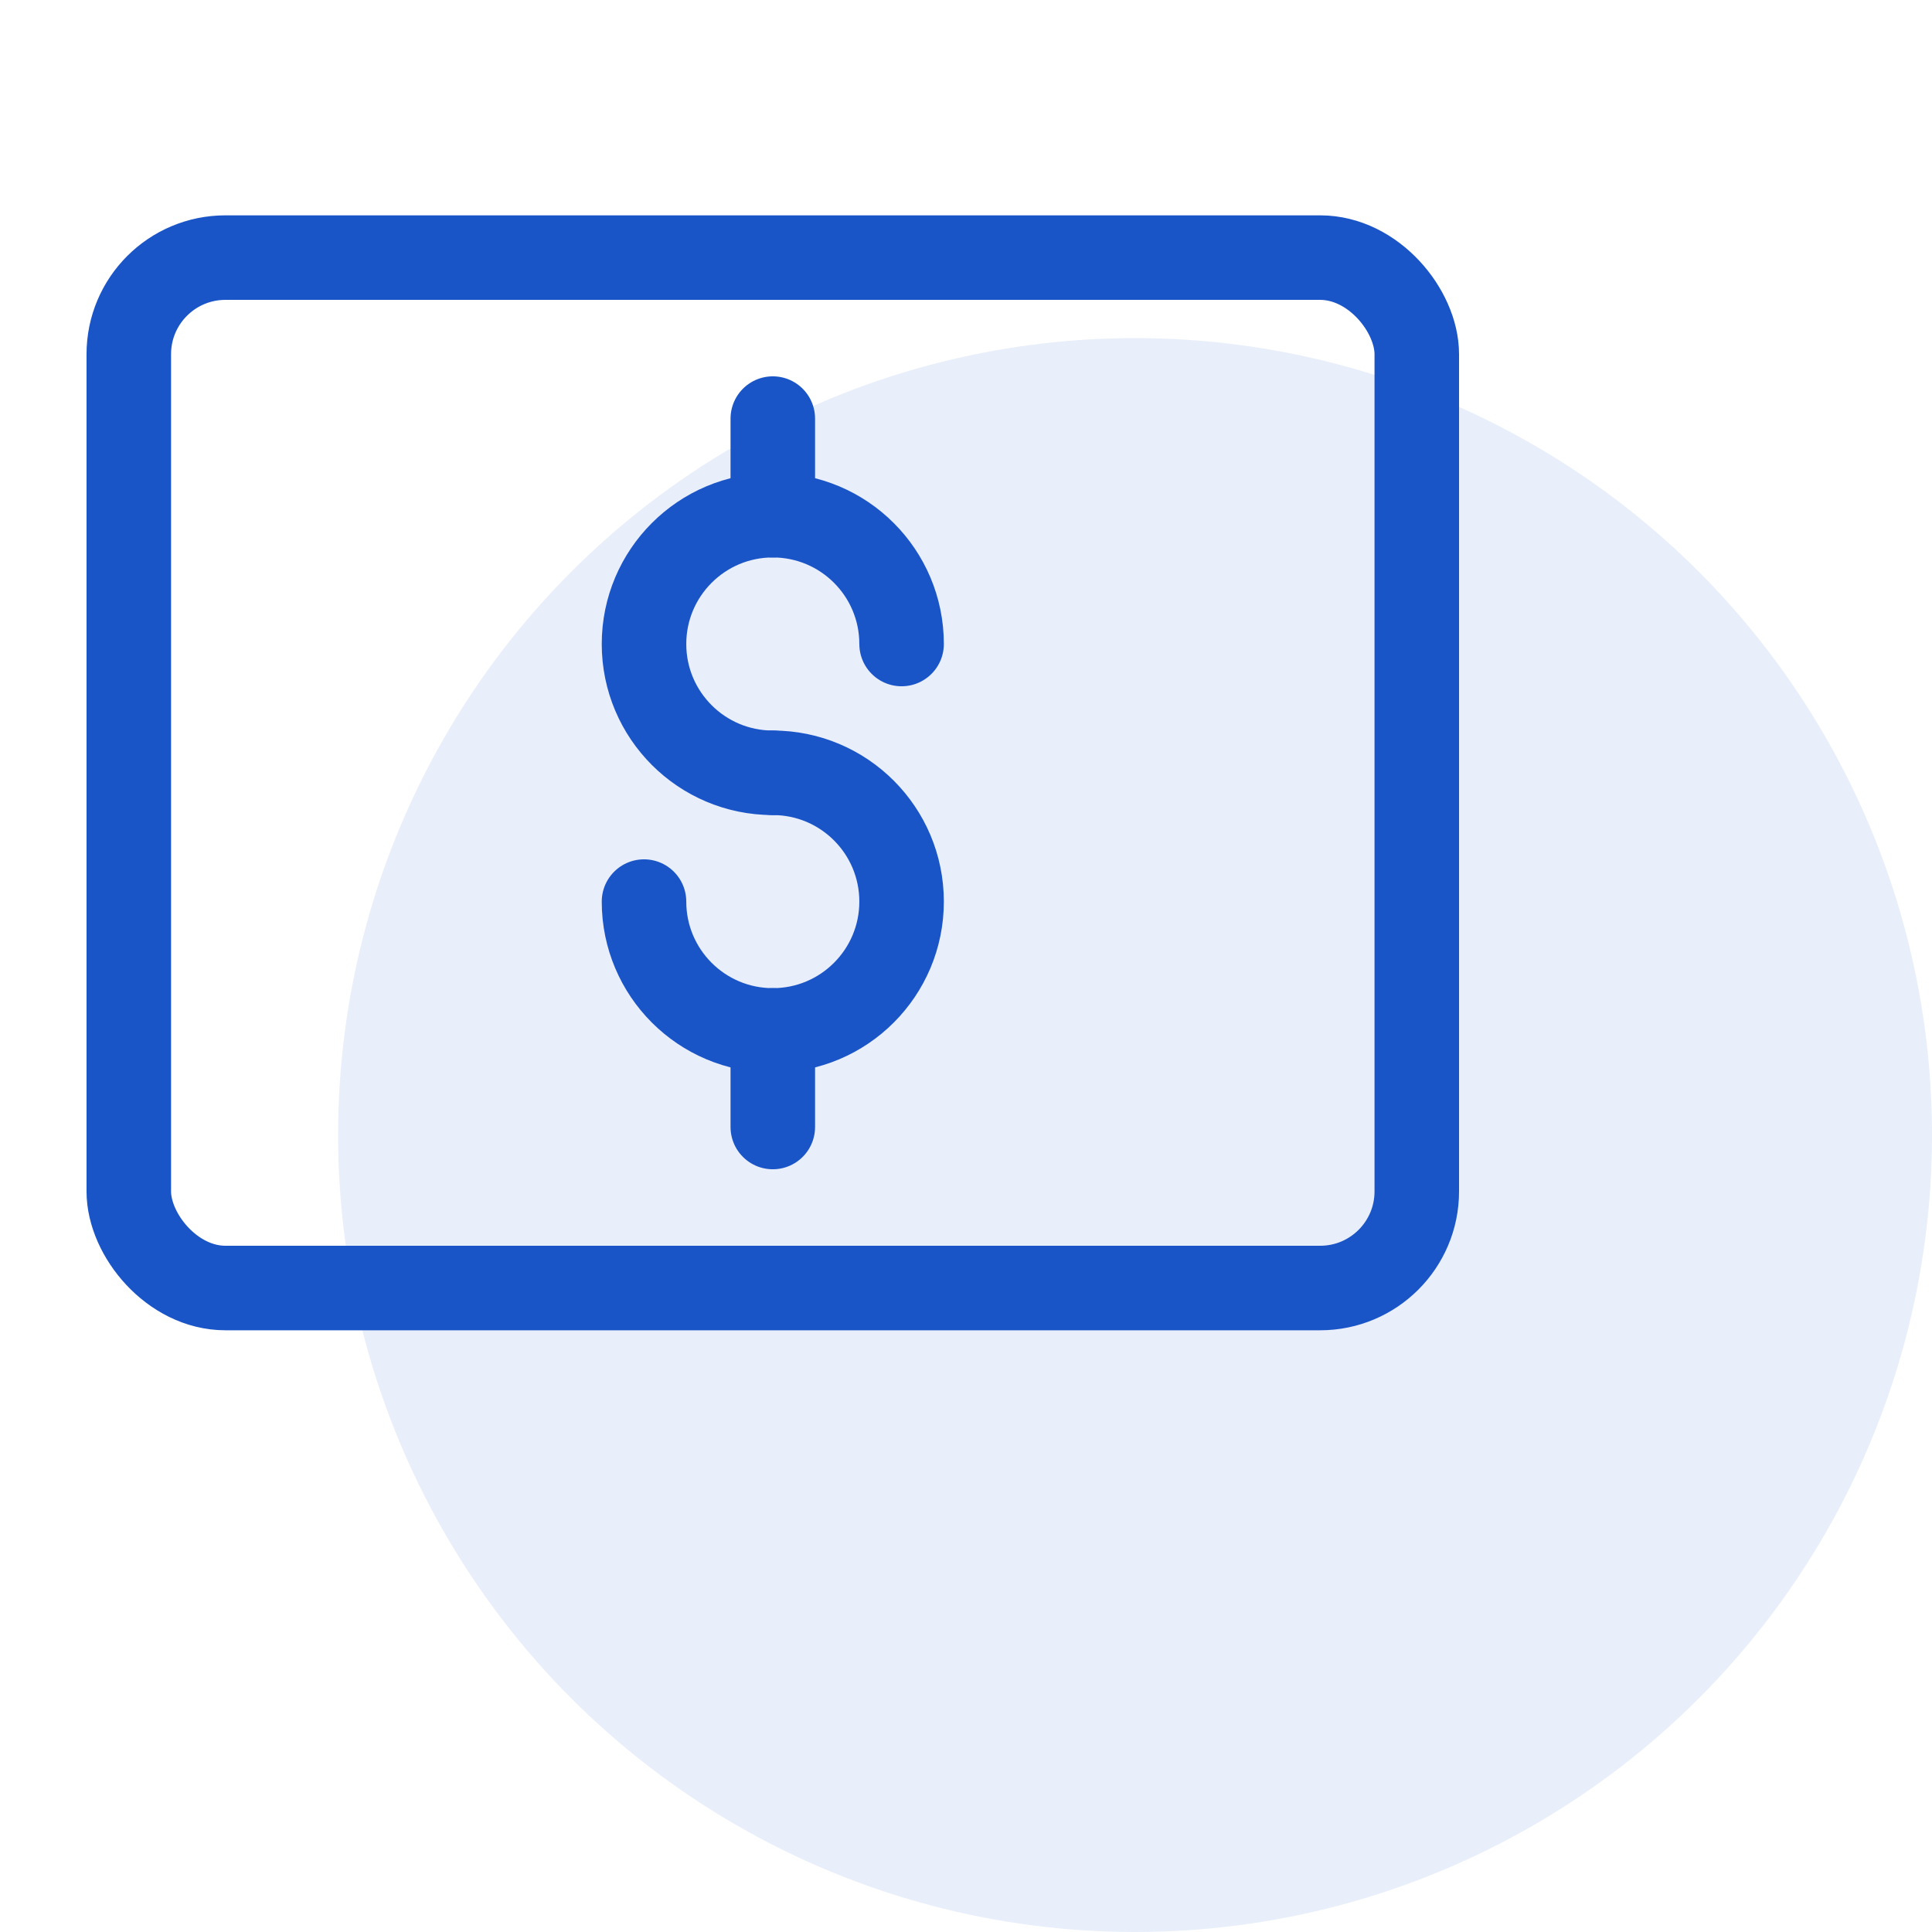 <svg width="80" height="80" viewBox="0 0 80 80" fill="none" xmlns="http://www.w3.org/2000/svg">
<circle cx="47" cy="47" r="33" fill="#1A55C8" fill-opacity="0.1"/>
<rect x="5.333" y="10.667" width="53.333" height="42.667" rx="4" stroke="#1A55C8" stroke-width="3.5"/>
<path d="M37.333 26.667C37.333 23.721 34.946 21.333 32 21.333C29.055 21.333 26.667 23.721 26.667 26.667C26.667 29.612 29.055 32 32 32" stroke="#1A55C8" stroke-width="3.5" stroke-linecap="round"/>
<path d="M32 32C34.946 32 37.333 34.388 37.333 37.333C37.333 40.279 34.946 42.667 32 42.667C29.055 42.667 26.667 40.279 26.667 37.333" stroke="#1A55C8" stroke-width="3.5" stroke-linecap="round"/>
<path d="M32 17.333V21.333" stroke="#1A55C8" stroke-width="3.5" stroke-linecap="round" stroke-linejoin="round"/>
<path d="M32 42.667V46.667" stroke="#1A55C8" stroke-width="3.5" stroke-linecap="round" stroke-linejoin="round"/>
</svg>
